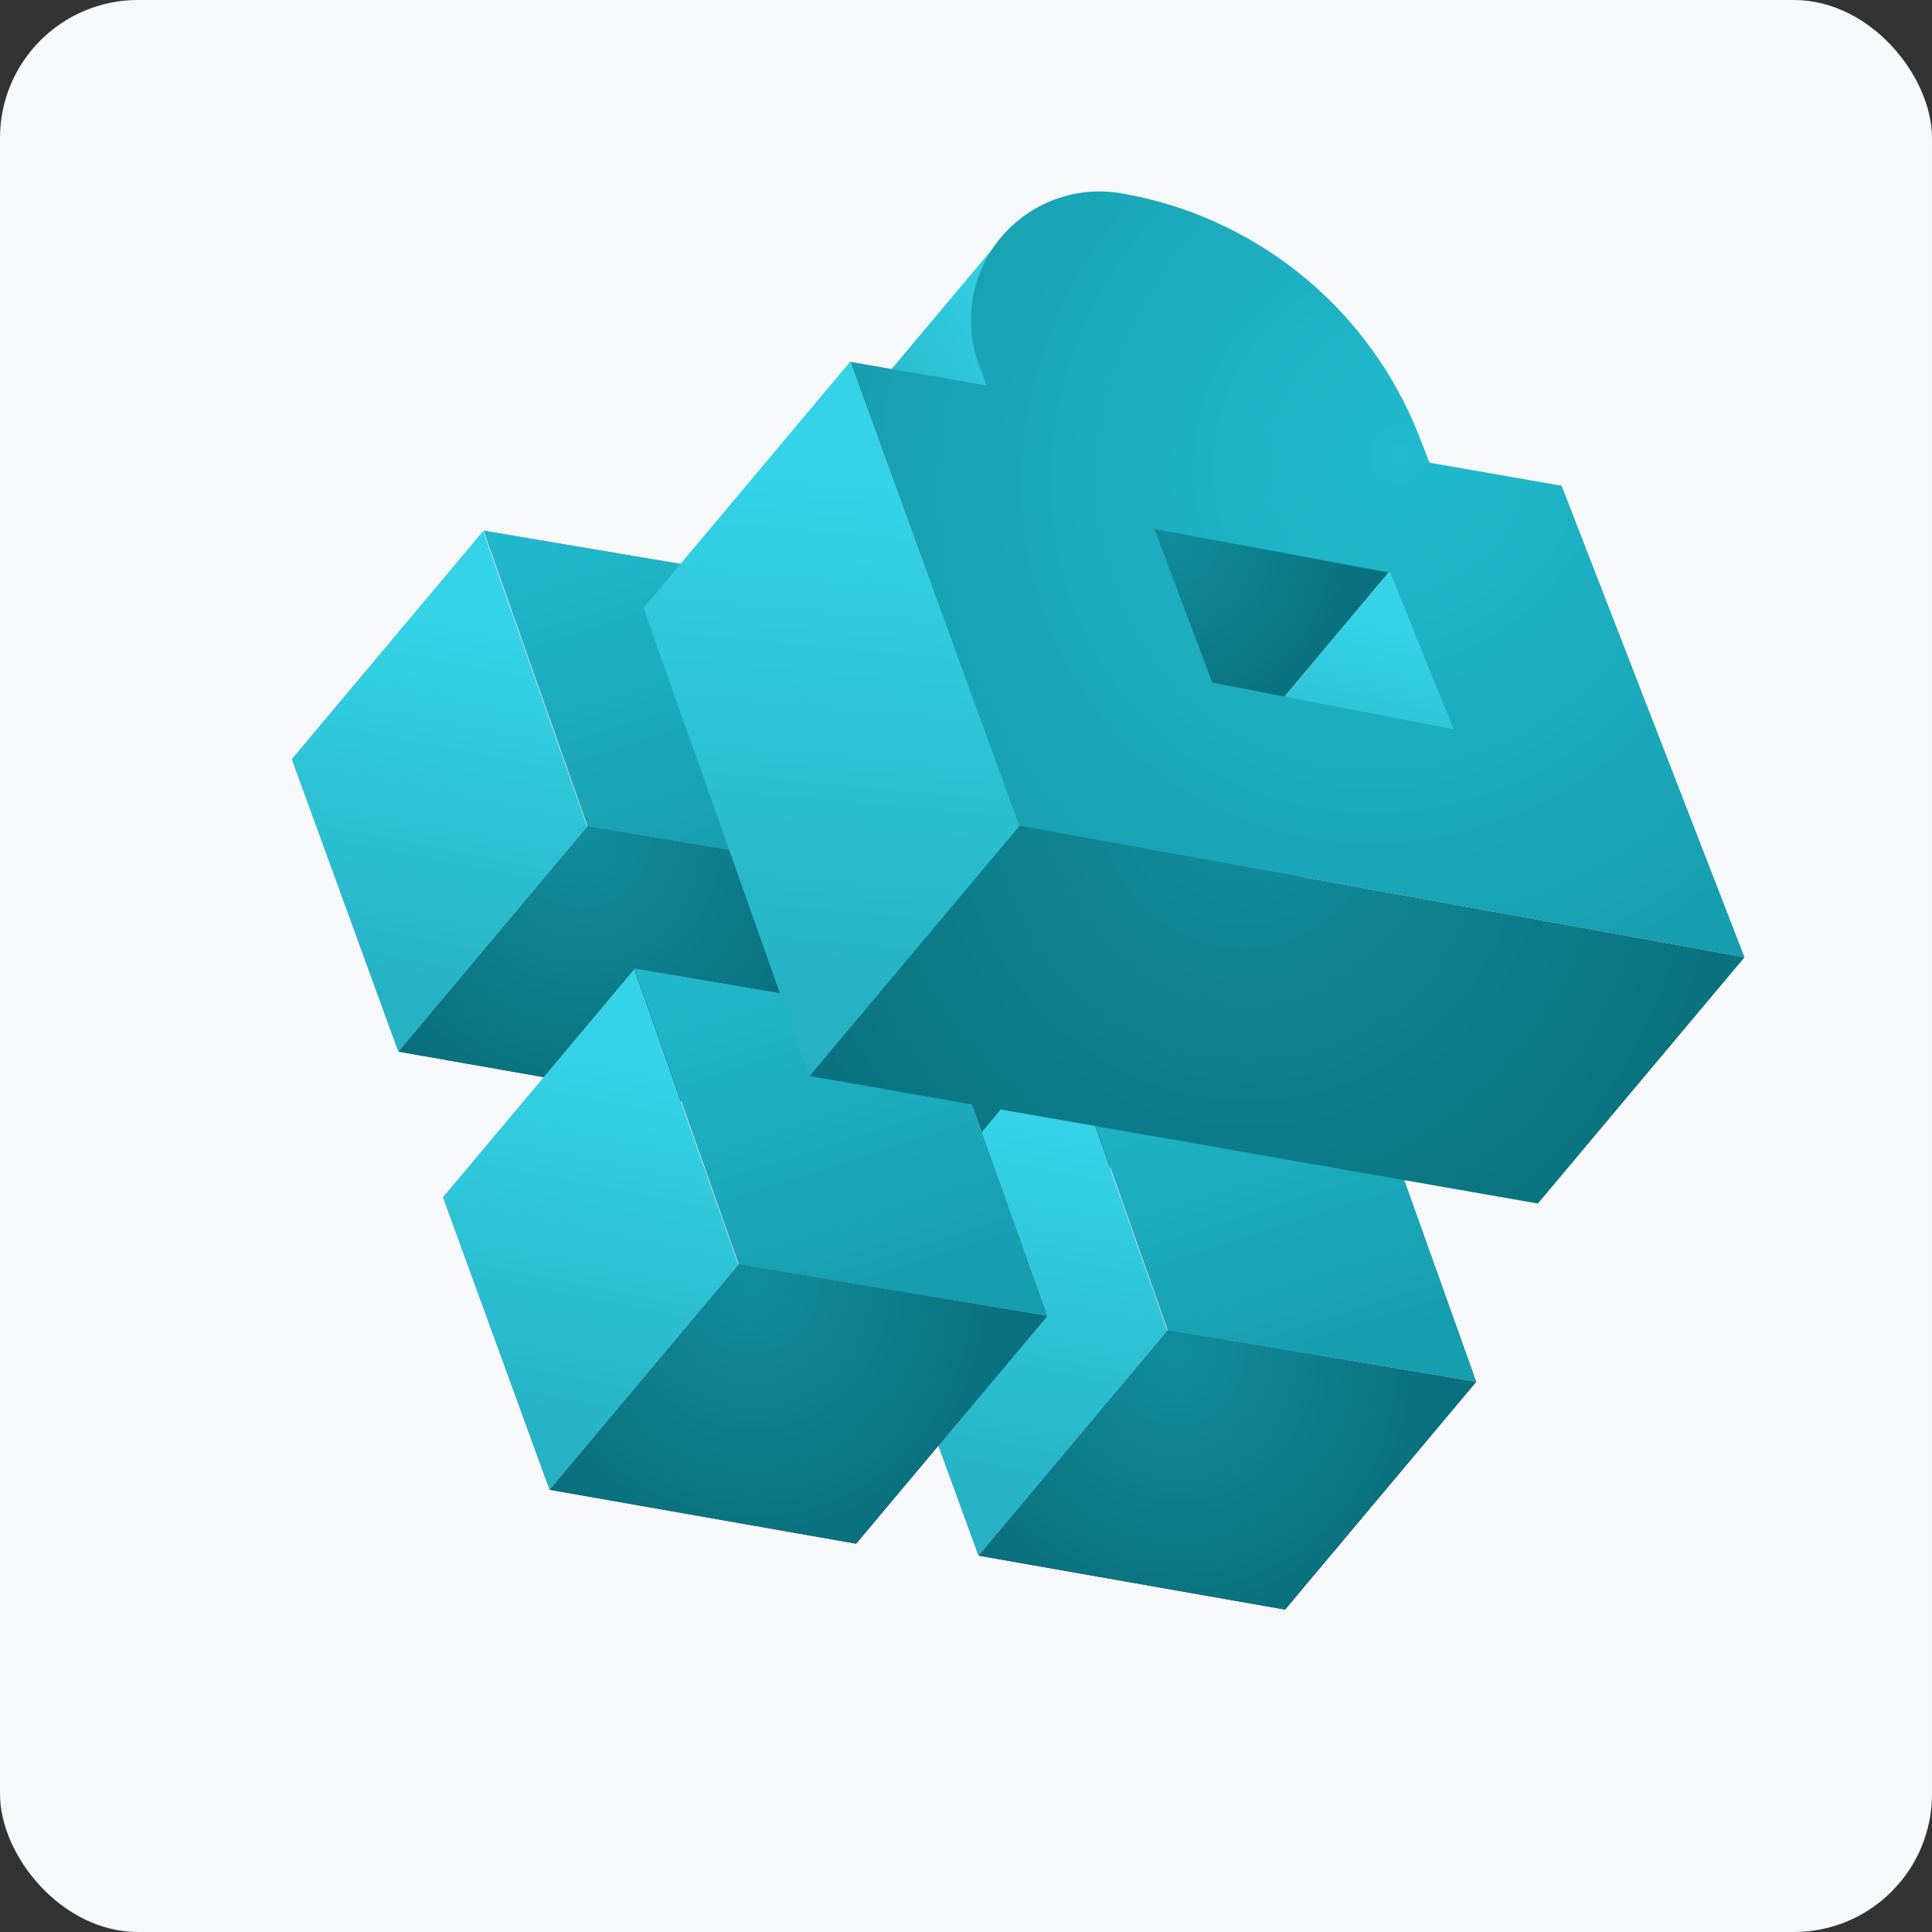 <?xml version="1.0" encoding="UTF-8"?>
<svg width="42px" height="42px" viewBox="0 0 42 42" version="1.1" xmlns="http://www.w3.org/2000/svg" xmlns:xlink="http://www.w3.org/1999/xlink">
    <rect x="0" y="0" width="42" height="42" fill="#333333" stroke="none"/>
    <!-- Generator: Sketch 64 (93537) - https://sketch.com -->
    <title>Group 5</title>
    <desc>Created with Sketch.</desc>
    <defs>
        <radialGradient cx="6.947%" cy="37.329%" fx="6.947%" fy="37.329%" r="104.913%" gradientTransform="translate(0.069,0.373),scale(1,0.595),rotate(43.132),scale(1,0.935),translate(-0.069,-0.373)" id="radialGradient-1">
            <stop stop-color="#118D9D" offset="0%"></stop>
            <stop stop-color="#0A707D" offset="100%"></stop>
        </radialGradient>
        <linearGradient x1="67.705%" y1="12.875%" x2="39.008%" y2="100%" id="linearGradient-2">
            <stop stop-color="#34D3E7" offset="0%"></stop>
            <stop stop-color="#26B2C4" offset="100%"></stop>
        </linearGradient>
        <linearGradient x1="100%" y1="37.156%" x2="18.957%" y2="67.298%" id="linearGradient-3">
            <stop stop-color="#21BBCE" offset="0%"></stop>
            <stop stop-color="#169DAE" offset="100%"></stop>
        </linearGradient>
        <radialGradient cx="0%" cy="37.237%" fx="0%" fy="37.237%" r="104.913%" gradientTransform="translate(0,0.372),scale(1,0.595),rotate(43.132),scale(1,0.935),translate(-0,-0.372)" id="radialGradient-4">
            <stop stop-color="#118D9D" offset="0%"></stop>
            <stop stop-color="#0A707D" offset="100%"></stop>
        </radialGradient>
        <radialGradient cx="6.517%" cy="35.805%" fx="6.517%" fy="35.805%" r="104.913%" gradientTransform="translate(0.065,0.358),scale(1,0.595),rotate(43.132),scale(1,0.935),translate(-0.065,-0.358)" id="radialGradient-5">
            <stop stop-color="#118D9D" offset="0%"></stop>
            <stop stop-color="#0A707D" offset="100%"></stop>
        </radialGradient>
        <linearGradient x1="56.378%" y1="12.875%" x2="46.04%" y2="100%" id="linearGradient-6">
            <stop stop-color="#34D3E7" offset="0%"></stop>
            <stop stop-color="#26B2C4" offset="100%"></stop>
        </linearGradient>
        <radialGradient cx="6.947%" cy="37.329%" fx="6.947%" fy="37.329%" r="98.993%" gradientTransform="translate(0.069,0.373),scale(1,0.68),rotate(39.337),scale(1,0.935),translate(-0.069,-0.373)" id="radialGradient-7">
            <stop stop-color="#118D9D" offset="0%"></stop>
            <stop stop-color="#0A707D" offset="100%"></stop>
        </radialGradient>
        <linearGradient x1="65.693%" y1="12.875%" x2="40.257%" y2="100%" id="linearGradient-8">
            <stop stop-color="#34D3E7" offset="0%"></stop>
            <stop stop-color="#26B2C4" offset="100%"></stop>
        </linearGradient>
        <radialGradient cx="44.958%" cy="14.635%" fx="44.958%" fy="14.635%" r="100.919%" gradientTransform="translate(0.45,0.146),scale(0.571,1),rotate(84.976),scale(1,0.935),translate(-0.45,-0.146)" id="radialGradient-9">
            <stop stop-color="#21BBCE" offset="0%"></stop>
            <stop stop-color="#169DAE" offset="100%"></stop>
        </radialGradient>
        <radialGradient cx="23.436%" cy="29.267%" fx="23.436%" fy="29.267%" r="89.386%" gradientTransform="translate(0.234,0.293),scale(1,0.925),rotate(31.068),scale(1,0.935),translate(-0.234,-0.293)" id="radialGradient-10">
            <stop stop-color="#118D9D" offset="0%"></stop>
            <stop stop-color="#0A707D" offset="100%"></stop>
        </radialGradient>
        <linearGradient x1="77.843%" y1="12.875%" x2="32.713%" y2="100%" id="linearGradient-11">
            <stop stop-color="#34D3E7" offset="0%"></stop>
            <stop stop-color="#26B2C4" offset="100%"></stop>
        </linearGradient>
    </defs>
    <g id="Page-1" stroke="none" stroke-width="1" fill="none" fill-rule="evenodd">
        <g id="product-dropdown-updated" transform="translate(-946, -133)">
            <g id="Group-9" transform="translate(946, 132)">
                <g id="Group-5">
                    <rect id="Rectangle-Copy-18" fill="#F7F8FA" x="0" y="1" width="42" height="42" rx="3"></rect>
                    <g id="Group-23" transform="translate(21.5, 22) rotate(40) translate(-21.5, -22) translate(7, 6)">
                        <g id="Group-2-Copy-25" transform="translate(8.064, 7.488)">
                            <polygon id="Path-25-Copy-857" fill="#4C3AAB" points="5.86 6.892 5.86 13.295 11.72 9.909 11.72 3.447"></polygon>
                            <polygon id="Path-25-Copy-858" fill="#B5AAED" transform="translate(2.93, 8.371) scale(-1, 1) translate(-2.93, -8.371) " points="-3.22302185e-14 6.91 -3.22302185e-14 13.295 5.86 9.914 5.86 3.447"></polygon>
                            <polygon id="Path-25-Copy-859" fill="#9B8EDD" transform="translate(5.86, 3.447) scale(-1, 1) translate(-5.86, -3.447) " points="-1.02318154e-15 3.443 5.86 6.894 11.72 3.428 5.88 9.95044047e-13"></polygon>
                            <polygon id="Path-25-Copy-860" fill="url(#radialGradient-1)" points="5.86 6.892 5.86 13.295 11.72 9.909 11.72 3.447"></polygon>
                            <polygon id="Path-25-Copy-861" fill="url(#linearGradient-2)" transform="translate(2.93, 8.371) scale(-1, 1) translate(-2.93, -8.371) " points="-3.22302185e-14 6.91 -3.22302185e-14 13.295 5.86 9.914 5.86 3.447"></polygon>
                            <polygon id="Path-25-Copy-862" fill="url(#linearGradient-3)" transform="translate(5.86, 3.447) scale(-1, 1) translate(-5.86, -3.447) " points="-1.02318154e-15 3.443 5.86 6.894 11.72 3.428 5.88 9.95044047e-13"></polygon>
                        </g>
                        <g id="Group-2-Copy-24" transform="translate(16.704, 12.672)">
                            <polygon id="Path-25-Copy-851" fill="#4C3AAB" points="5.86 6.892 5.86 13.295 11.72 9.909 11.72 3.447"></polygon>
                            <polygon id="Path-25-Copy-852" fill="#B5AAED" transform="translate(2.93, 8.371) scale(-1, 1) translate(-2.93, -8.371) " points="-3.22302185e-14 6.91 -3.22302185e-14 13.295 5.86 9.914 5.86 3.447"></polygon>
                            <polygon id="Path-25-Copy-853" fill="#9B8EDD" transform="translate(5.86, 3.447) scale(-1, 1) translate(-5.86, -3.447) " points="-1.02318154e-15 3.443 5.86 6.894 11.72 3.428 5.88 9.95044047e-13"></polygon>
                            <polygon id="Path-25-Copy-854" fill="url(#radialGradient-1)" points="5.86 6.892 5.86 13.295 11.72 9.909 11.72 3.447"></polygon>
                            <polygon id="Path-25-Copy-855" fill="url(#linearGradient-2)" transform="translate(2.93, 8.371) scale(-1, 1) translate(-2.93, -8.371) " points="-3.22302185e-14 6.91 -3.22302185e-14 13.295 5.86 9.914 5.86 3.447"></polygon>
                            <polygon id="Path-25-Copy-856" fill="url(#linearGradient-3)" transform="translate(5.86, 3.447) scale(-1, 1) translate(-5.86, -3.447) " points="-1.02318154e-15 3.443 5.86 6.894 11.72 3.428 5.88 9.95044047e-13"></polygon>
                        </g>
                        <g id="Group-2-Copy-23" transform="translate(-0, 12.384)">
                            <polygon id="Path-25-Copy-845" fill="#4C3AAB" points="5.86 6.892 5.86 13.295 11.72 9.909 11.72 3.447"></polygon>
                            <polygon id="Path-25-Copy-846" fill="#B5AAED" transform="translate(2.93, 8.371) scale(-1, 1) translate(-2.93, -8.371) " points="-3.22302185e-14 6.91 -3.22302185e-14 13.295 5.86 9.914 5.86 3.447"></polygon>
                            <polygon id="Path-25-Copy-847" fill="#9B8EDD" transform="translate(5.86, 3.447) scale(-1, 1) translate(-5.86, -3.447) " points="-1.02318154e-15 3.443 5.86 6.894 11.72 3.428 5.88 9.95044047e-13"></polygon>
                            <polygon id="Path-25-Copy-848" fill="url(#radialGradient-4)" points="5.86 6.892 5.86 13.295 11.72 9.909 11.72 3.447"></polygon>
                            <polygon id="Path-25-Copy-849" fill="url(#linearGradient-2)" transform="translate(2.93, 8.371) scale(-1, 1) translate(-2.93, -8.371) " points="-3.22302185e-14 6.91 -3.22302185e-14 13.295 5.86 9.914 5.86 3.447"></polygon>
                            <polygon id="Path-25-Copy-850" fill="url(#linearGradient-3)" transform="translate(5.86, 3.447) scale(-1, 1) translate(-5.86, -3.447) " points="-1.02318154e-15 3.443 5.86 6.894 11.72 3.428 5.88 9.95044047e-13"></polygon>
                        </g>
                        <g id="Group-2-Copy-22" transform="translate(8.64, 17.568)">
                            <polygon id="Path-25-Copy-826" fill="#4C3AAB" points="5.86 6.892 5.86 13.295 11.72 9.909 11.72 3.447"></polygon>
                            <polygon id="Path-25-Copy-827" fill="#B5AAED" transform="translate(2.93, 8.371) scale(-1, 1) translate(-2.93, -8.371) " points="-3.22302185e-14 6.91 -3.22302185e-14 13.295 5.86 9.914 5.86 3.447"></polygon>
                            <polygon id="Path-25-Copy-828" fill="#9B8EDD" transform="translate(5.86, 3.447) scale(-1, 1) translate(-5.86, -3.447) " points="-1.02318154e-15 3.443 5.86 6.894 11.72 3.428 5.88 9.95044047e-13"></polygon>
                            <polygon id="Path-25-Copy-829" fill="url(#radialGradient-5)" points="5.86 6.892 5.86 13.295 11.72 9.909 11.72 3.447"></polygon>
                            <polygon id="Path-25-Copy-830" fill="url(#linearGradient-2)" transform="translate(2.93, 8.371) scale(-1, 1) translate(-2.93, -8.371) " points="-3.22302185e-14 6.91 -3.22302185e-14 13.295 5.86 9.914 5.86 3.447"></polygon>
                            <polygon id="Path-25-Copy-831" fill="url(#linearGradient-3)" transform="translate(5.86, 3.447) scale(-1, 1) translate(-5.86, -3.447) " points="-1.02318154e-15 3.443 5.86 6.894 11.72 3.428 5.88 9.95044047e-13"></polygon>
                        </g>
                        <g id="Group-22-Copy-2" transform="translate(3.744, -0)">
                            <path d="M0.792,3.409 L0.792,7.454 C0.868,8.272 1.588,8.94 2.952,9.457 C2.952,9.457 2.902,8.297 2.802,5.977 L0.792,3.409 Z" id="Path-15-Copy-2" fill="url(#linearGradient-6)"></path>
                            <polygon id="Path-12-Copy-42" fill="url(#radialGradient-7)" points="7.401 6.375 7.401 10.424 11.913 7.727 11.913 3.791"></polygon>
                            <polygon id="Path-12-Copy-43" fill="url(#linearGradient-8)" transform="translate(13.545, 6.705) scale(-1, 1) translate(-13.545, -6.705) " points="11.913 5.569 11.913 9.618 15.177 7.727 15.177 3.791"></polygon>
                            <path d="M13.581,-8.91049368e-12 L23.216,5.297 L9.289,13.245 L6.81436774e-12,7.878 L2.602,6.368 L2.171,6.119 C1.811,5.911 1.502,5.625 1.267,5.284 L1.156,5.108 C0.377,3.775 0.827,2.063 2.16,1.284 C4.65,-0.169 7.701,-0.258 10.263,1.033 L10.536,1.176 L11.058,1.463 L13.581,-8.91049368e-12 Z M11.95,3.841 L7.401,6.411 L10.513,8.161 L15.177,5.569 L11.95,3.841 Z" id="Combined-Shape" fill="url(#radialGradient-9)"></path>
                            <polygon id="Path-12-Copy-44" fill="url(#radialGradient-10)" points="9.289 13.245 9.289 20.348 23.216 12.286 23.216 5.297"></polygon>
                            <polygon id="Path-12-Copy-45" fill="url(#linearGradient-11)" transform="translate(4.653, 14.113) scale(-1, 1) translate(-4.653, -14.113) " points="3.06954462e-14 13.245 3.06954462e-14 20.348 9.306 14.867 9.306 7.878"></polygon>
                        </g>
                    </g>
                </g>
            </g>
        </g>
    </g>
</svg>